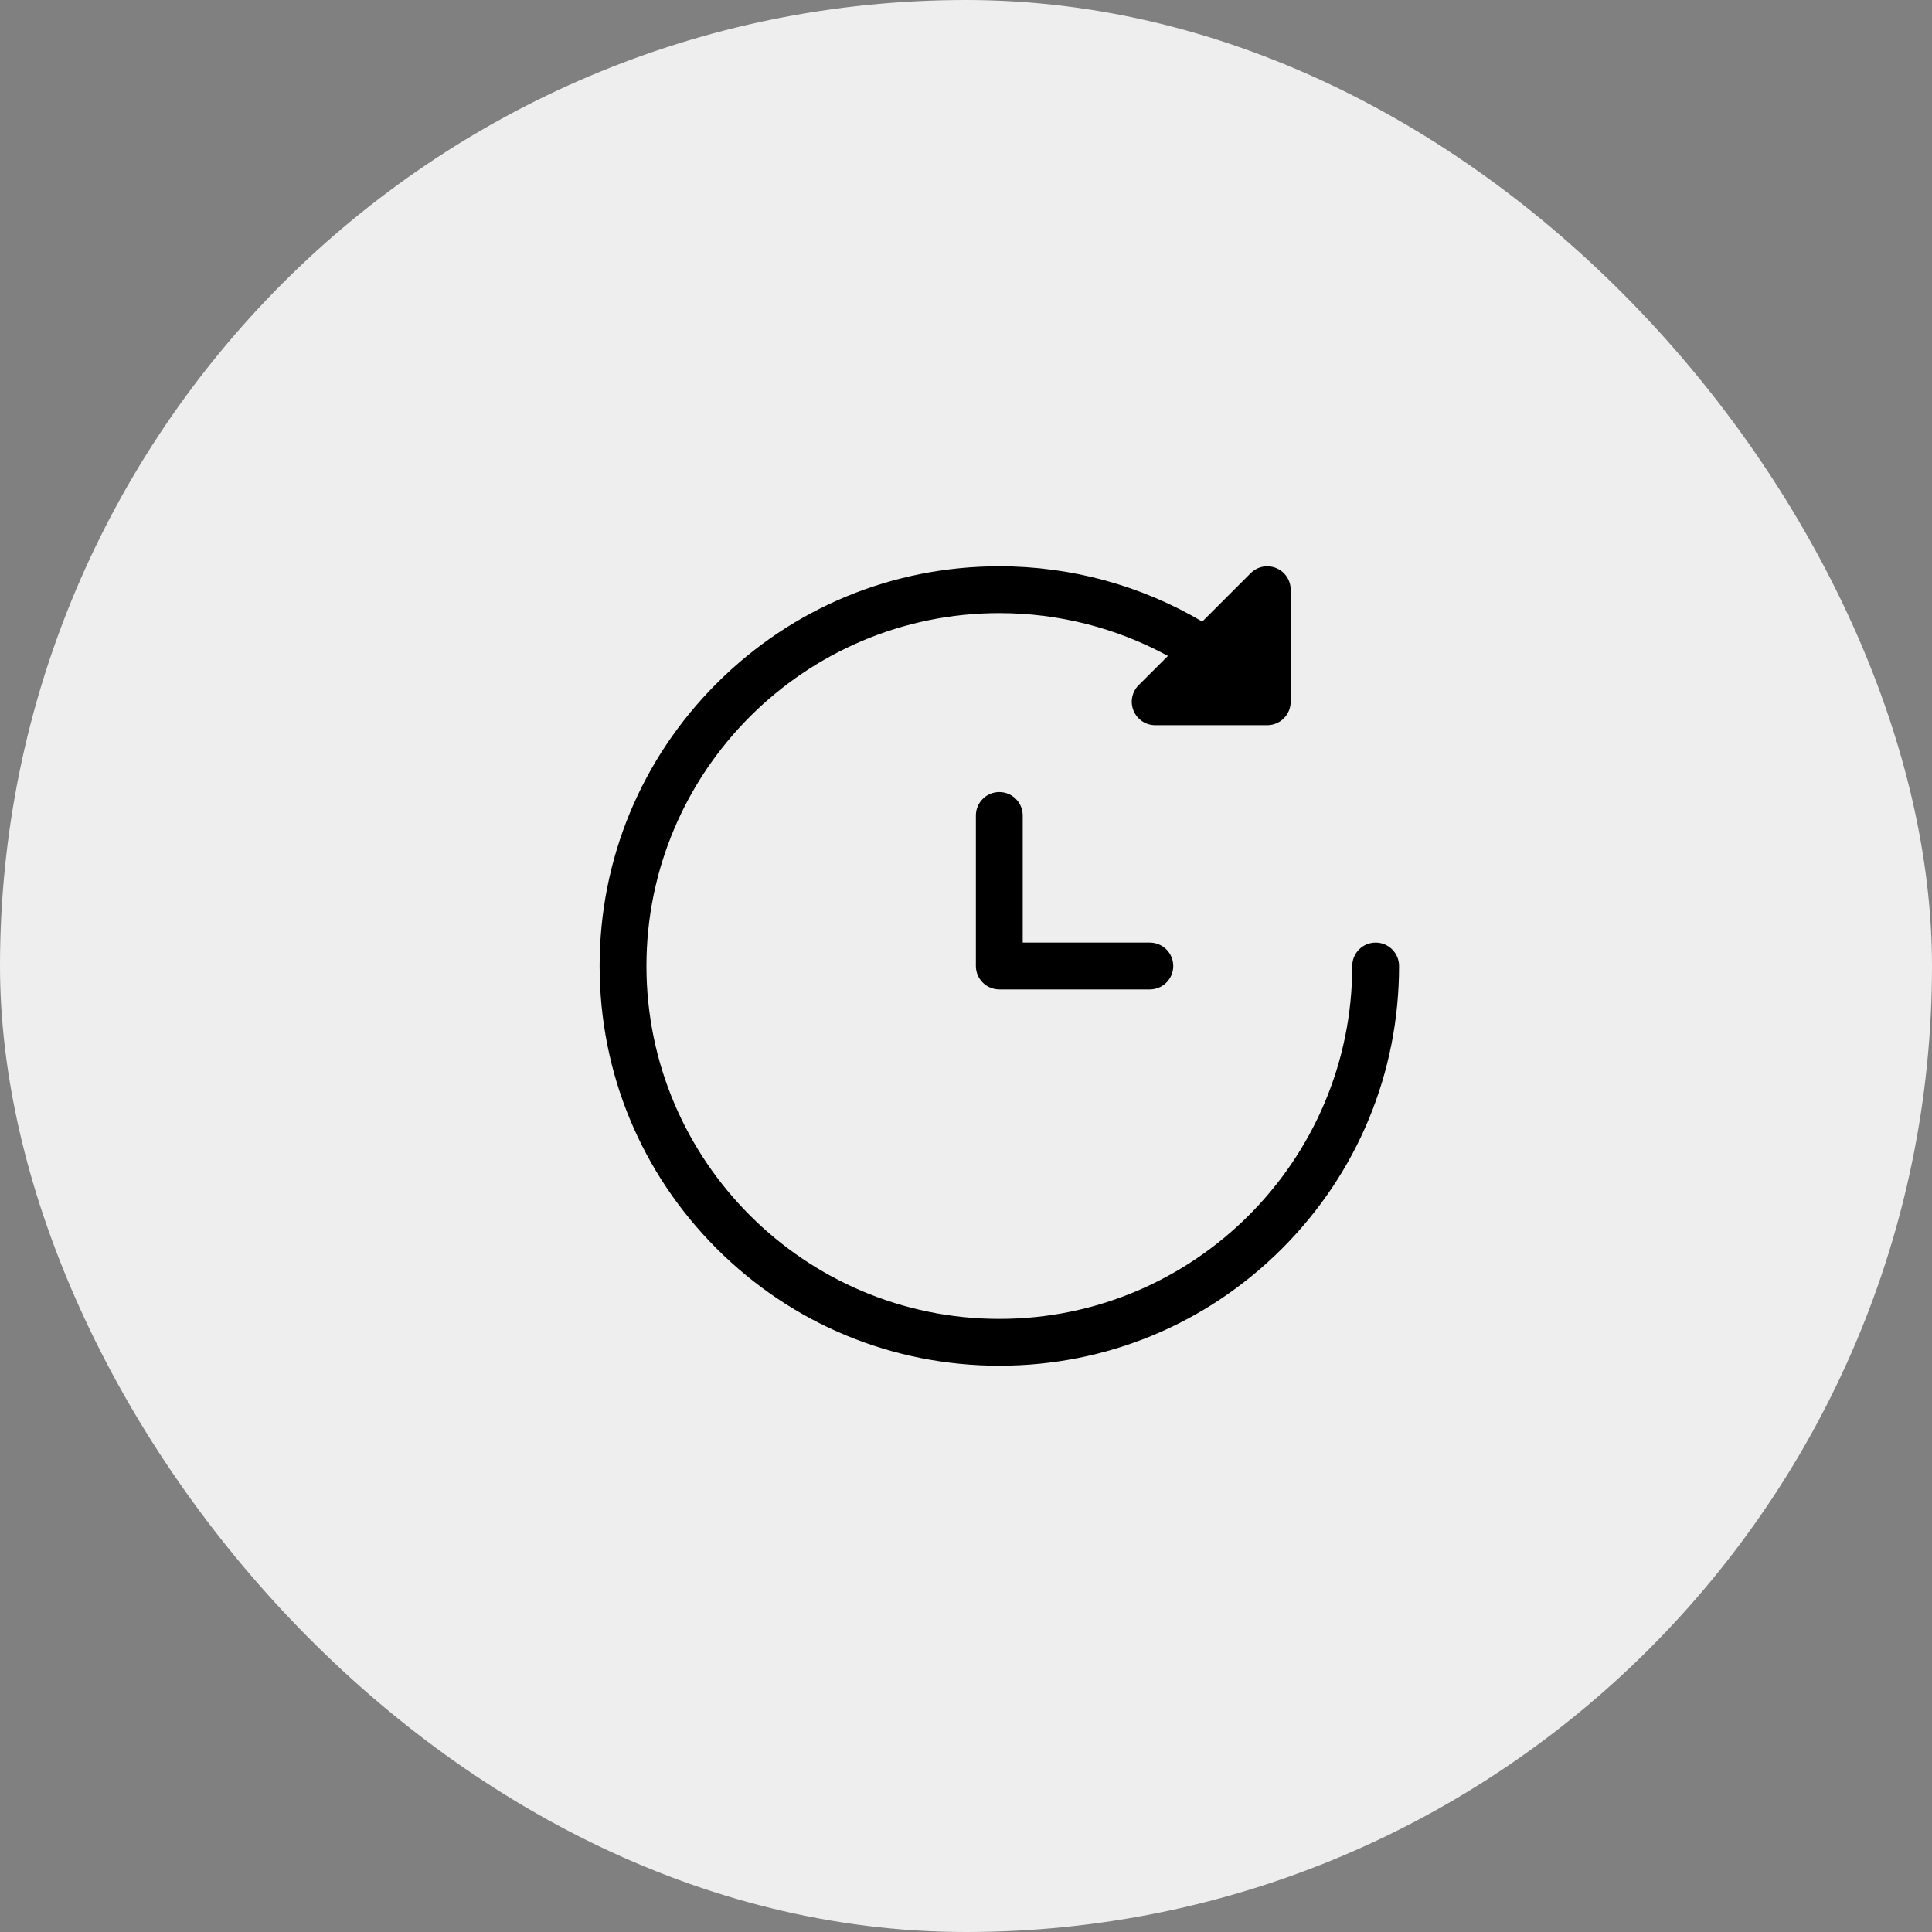 <svg width="58" height="58" viewBox="0 0 58 58" fill="none" xmlns="http://www.w3.org/2000/svg">
<rect x="0" y="0" width="58" height="58" fill="#808080" stroke="none"/>
<rect width="58" height="58" rx="29" fill="#EEEEEE"/>
<g clip-path="url(#clip0)">
<path d="M41.298 28.297C40.909 28.297 40.595 28.612 40.595 29C40.595 34.841 35.842 39.594 30.001 39.594C24.16 39.594 19.407 34.841 19.407 29C19.407 23.159 24.16 18.406 30.001 18.406C31.782 18.406 33.515 18.849 35.062 19.691L34.182 20.57C33.981 20.771 33.921 21.074 34.03 21.337C34.139 21.599 34.395 21.771 34.68 21.771H38.044C38.432 21.771 38.747 21.456 38.747 21.067V17.703C38.747 17.419 38.576 17.162 38.313 17.054C38.05 16.945 37.748 17.005 37.547 17.206L36.093 18.66C34.251 17.573 32.157 17 30.001 17C26.796 17 23.782 18.248 21.516 20.515C19.249 22.781 18.001 25.795 18.001 29C18.001 32.205 19.249 35.219 21.516 37.485C23.782 39.752 26.796 41 30.001 41C33.206 41 36.22 39.752 38.486 37.485C40.753 35.219 42.001 32.205 42.001 29C42.001 28.612 41.686 28.297 41.298 28.297Z" fill="black"/>
<path d="M34.519 28.297H30.703V24.481C30.703 24.093 30.388 23.778 30 23.778C29.612 23.778 29.297 24.093 29.297 24.481V29C29.297 29.389 29.612 29.703 30 29.703H34.519C34.907 29.703 35.222 29.389 35.222 29C35.222 28.612 34.907 28.297 34.519 28.297Z" fill="black"/>
</g>
<defs>
<clipPath id="clip0">
<rect x="18" y="17" width="24" height="24" fill="white"/>
</clipPath>
</defs>
</svg>
